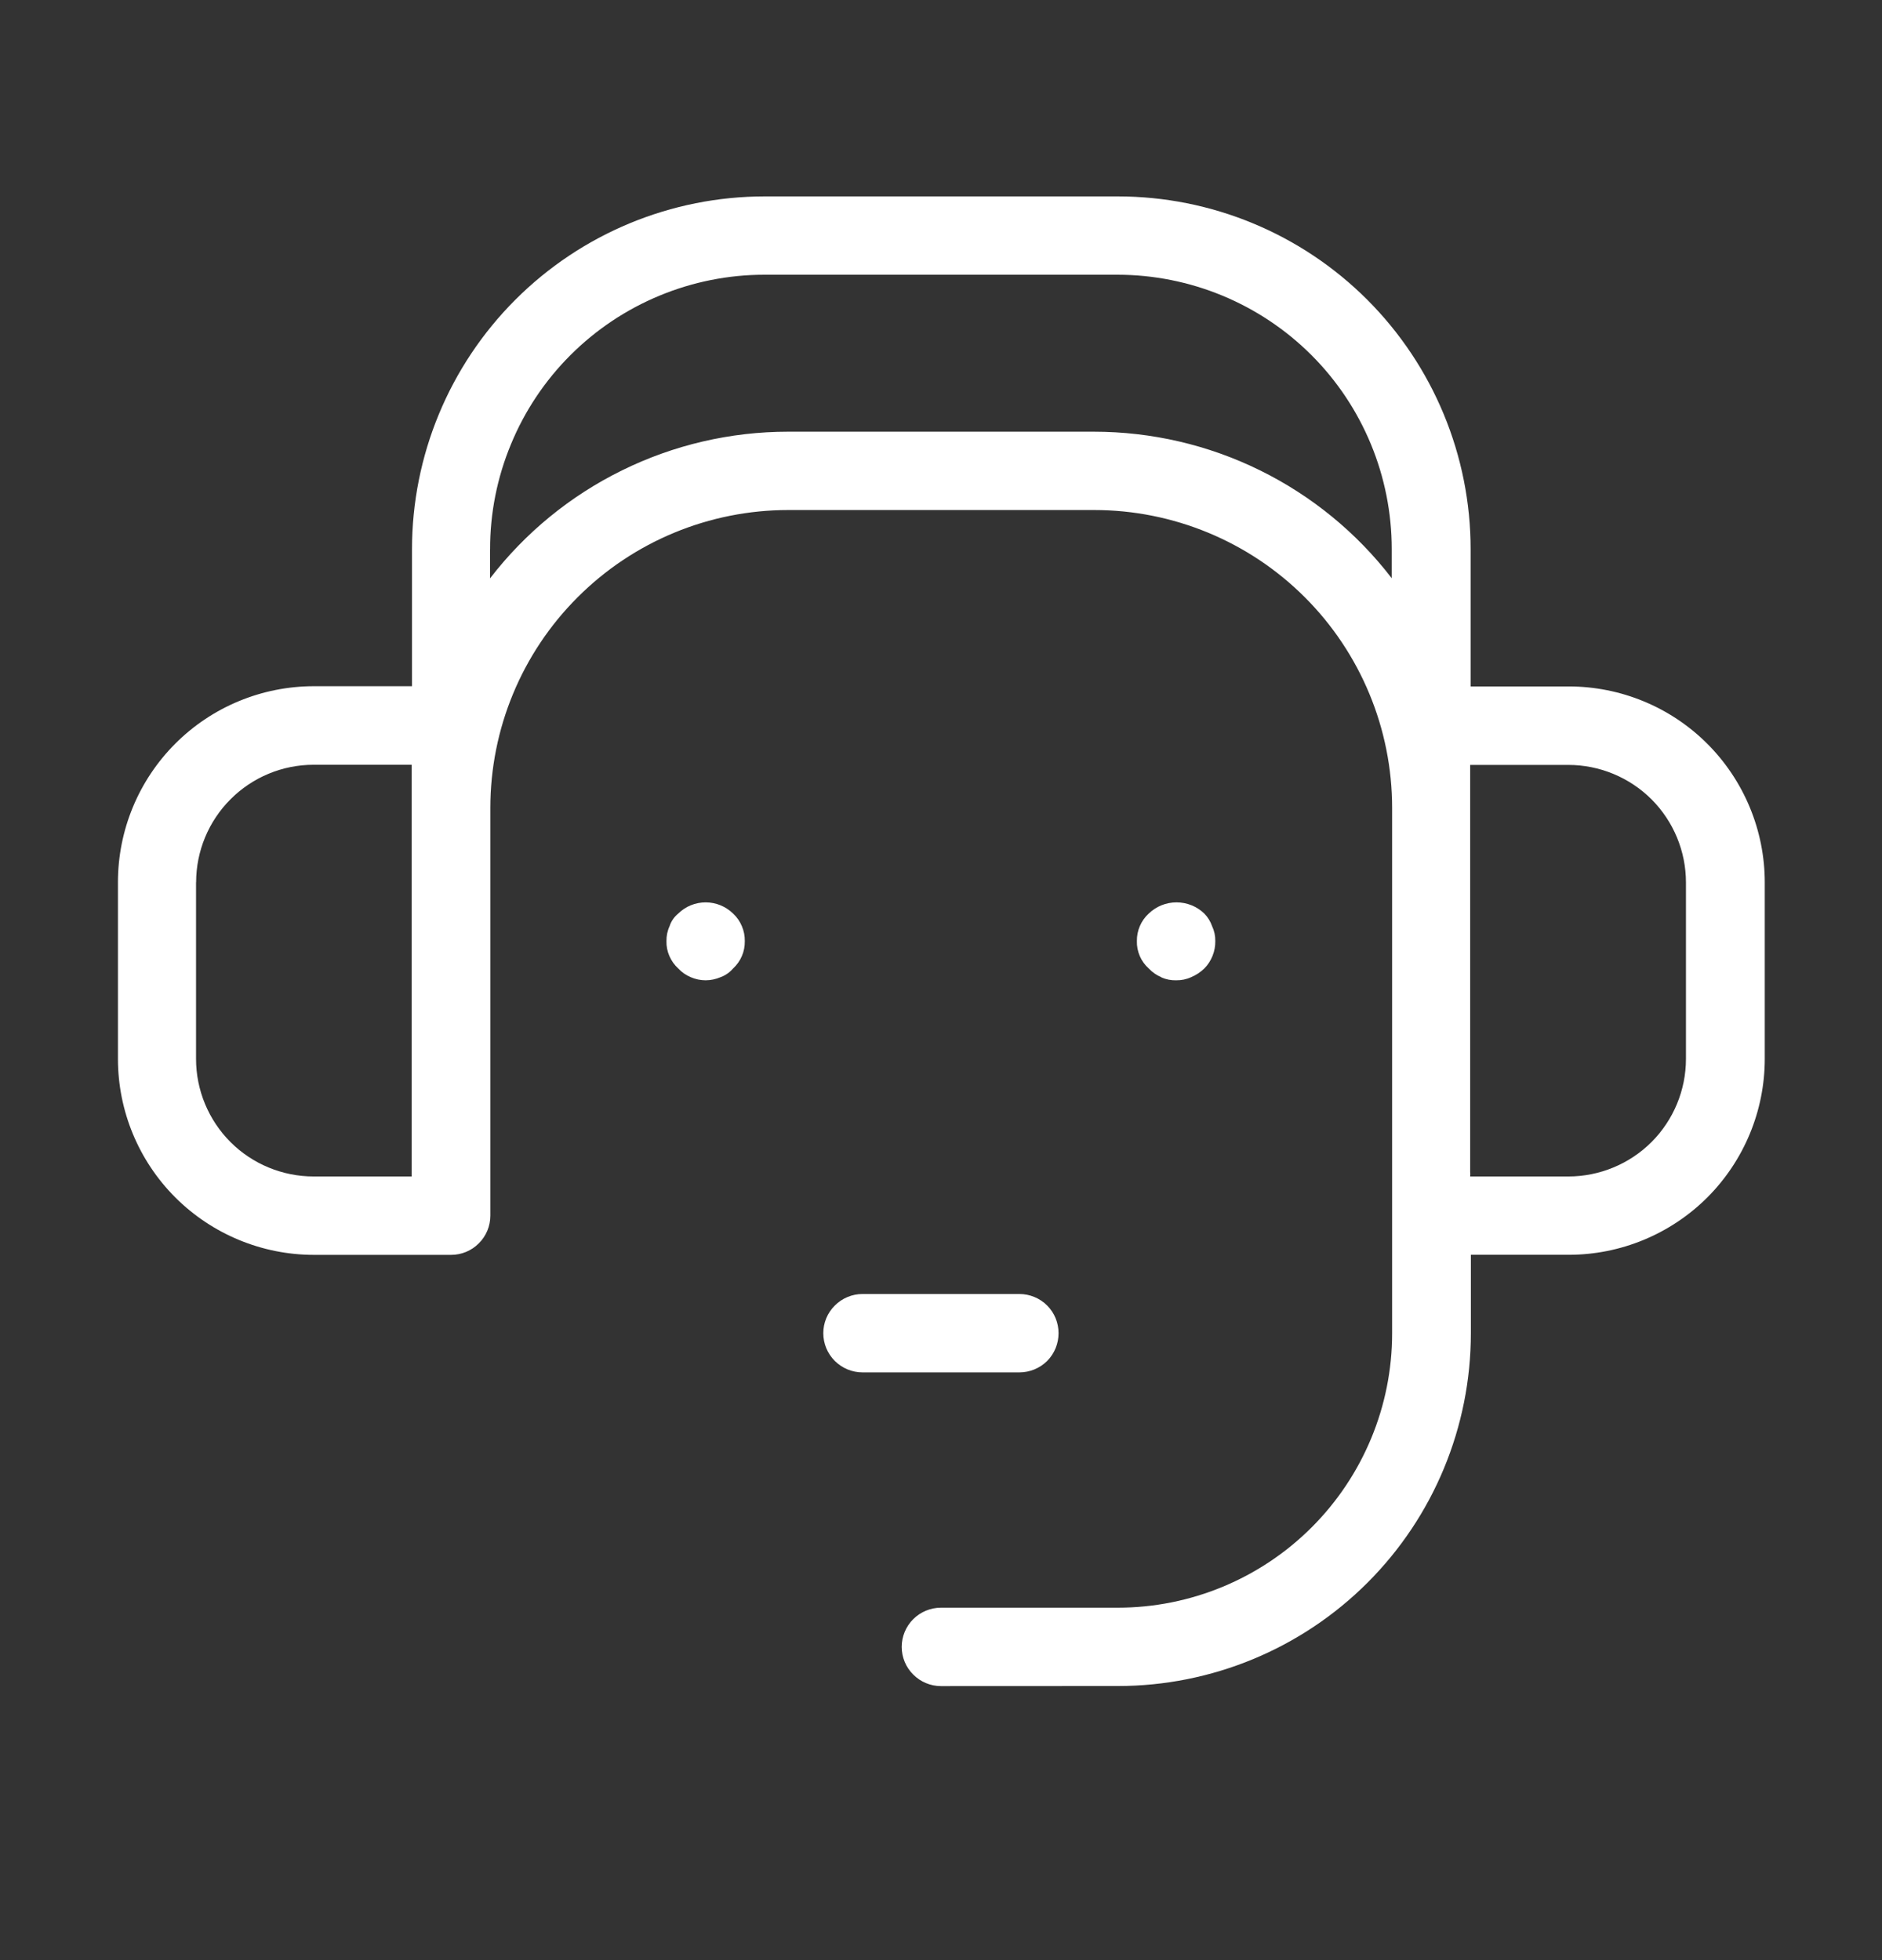 <svg width="24" height="25" viewBox="0 0 24 25" fill="none" xmlns="http://www.w3.org/2000/svg">
<rect x="0" y="0" width="24" height="25" fill="#333333" stroke="none"/>
<path d="M11.999 21.505C11.867 21.505 11.74 21.452 11.646 21.358C11.552 21.265 11.499 21.138 11.499 21.005C11.499 20.872 11.552 20.745 11.646 20.651C11.74 20.558 11.867 20.505 11.999 20.505H14.253C15.181 20.505 16.071 20.136 16.727 19.48C17.384 18.823 17.753 17.933 17.753 17.005V15.546C17.753 15.533 17.753 15.519 17.753 15.505V10.305C17.753 9.297 17.352 8.33 16.64 7.618C15.927 6.905 14.96 6.505 13.953 6.505H10.053C9.045 6.505 8.078 6.905 7.366 7.618C6.653 8.33 6.253 9.297 6.253 10.305V15.505C6.253 15.638 6.2 15.765 6.106 15.858C6.013 15.952 5.886 16.005 5.753 16.005H4.004C3.341 16.005 2.705 15.741 2.236 15.273C1.767 14.804 1.504 14.168 1.504 13.505V11.252C1.504 10.589 1.767 9.953 2.236 9.484C2.705 9.015 3.341 8.752 4.004 8.752H5.254V7.005C5.254 5.812 5.728 4.667 6.572 3.823C7.416 2.979 8.56 2.505 9.754 2.505H14.254C15.447 2.505 16.592 2.979 17.436 3.823C18.279 4.667 18.754 5.812 18.754 7.005V8.755H20.005C20.668 8.755 21.304 9.018 21.773 9.487C22.241 9.956 22.505 10.592 22.505 11.255V13.504C22.505 14.167 22.241 14.803 21.773 15.272C21.304 15.74 20.668 16.004 20.005 16.004H18.757V17.004C18.757 18.198 18.283 19.342 17.439 20.186C16.595 21.03 15.45 21.504 14.257 21.504L11.999 21.505ZM20 15.005C20.397 15.005 20.779 14.847 21.061 14.566C21.342 14.284 21.5 13.903 21.5 13.505V11.256C21.5 10.858 21.342 10.477 21.061 10.195C20.779 9.914 20.397 9.756 20 9.756H18.748V14.945C18.75 14.965 18.75 14.985 18.748 15.005H20ZM2.5 11.252V13.505C2.5 13.903 2.658 14.284 2.939 14.566C3.22 14.847 3.602 15.005 4 15.005H5.25V9.754H4C3.602 9.754 3.221 9.912 2.94 10.194C2.659 10.475 2.501 10.856 2.501 11.254L2.5 11.252ZM6.249 7.004V7.377C6.697 6.795 7.272 6.324 7.931 6C8.59 5.675 9.315 5.506 10.049 5.506H13.949C14.683 5.506 15.408 5.674 16.066 5.998C16.725 6.322 17.301 6.793 17.748 7.375V7.004C17.748 6.076 17.38 5.185 16.724 4.529C16.067 3.873 15.177 3.504 14.248 3.504H9.749C9.289 3.504 8.834 3.595 8.41 3.771C7.985 3.947 7.599 4.205 7.274 4.53C6.949 4.855 6.691 5.241 6.516 5.666C6.34 6.09 6.249 6.545 6.25 7.005L6.249 7.004ZM10.999 17.504C10.867 17.504 10.74 17.451 10.646 17.358C10.552 17.264 10.499 17.137 10.499 17.004C10.499 16.871 10.552 16.744 10.646 16.651C10.74 16.557 10.867 16.504 10.999 16.504H12.999C13.132 16.504 13.26 16.557 13.354 16.651C13.447 16.744 13.499 16.871 13.499 17.004C13.499 17.137 13.447 17.264 13.354 17.358C13.26 17.451 13.132 17.504 12.999 17.504H10.999ZM14.809 12.463C14.748 12.438 14.694 12.4 14.649 12.352C14.6 12.308 14.561 12.254 14.535 12.194C14.509 12.133 14.496 12.068 14.498 12.002C14.497 11.936 14.51 11.871 14.536 11.811C14.562 11.75 14.601 11.696 14.649 11.652C14.744 11.56 14.871 11.509 15.003 11.509C15.136 11.509 15.263 11.56 15.358 11.652C15.402 11.697 15.436 11.752 15.457 11.812C15.485 11.871 15.499 11.937 15.498 12.002C15.499 12.067 15.487 12.131 15.463 12.191C15.439 12.251 15.404 12.306 15.358 12.352C15.31 12.399 15.253 12.437 15.19 12.463C15.13 12.491 15.065 12.504 14.999 12.503C14.934 12.505 14.87 12.492 14.81 12.466L14.809 12.463ZM8.809 12.463C8.748 12.438 8.693 12.4 8.649 12.352C8.6 12.307 8.562 12.253 8.536 12.193C8.51 12.133 8.497 12.068 8.499 12.002C8.498 11.937 8.511 11.872 8.539 11.812C8.559 11.749 8.598 11.694 8.649 11.652C8.742 11.56 8.868 11.509 8.999 11.509C9.129 11.509 9.255 11.56 9.349 11.652C9.397 11.697 9.435 11.751 9.46 11.811C9.486 11.871 9.499 11.937 9.498 12.002C9.499 12.068 9.487 12.133 9.461 12.193C9.436 12.253 9.397 12.307 9.349 12.352C9.306 12.402 9.251 12.441 9.189 12.463C9.129 12.489 9.064 12.503 8.998 12.503C8.932 12.503 8.868 12.489 8.808 12.463H8.809Z" fill="white"/>
</svg>
